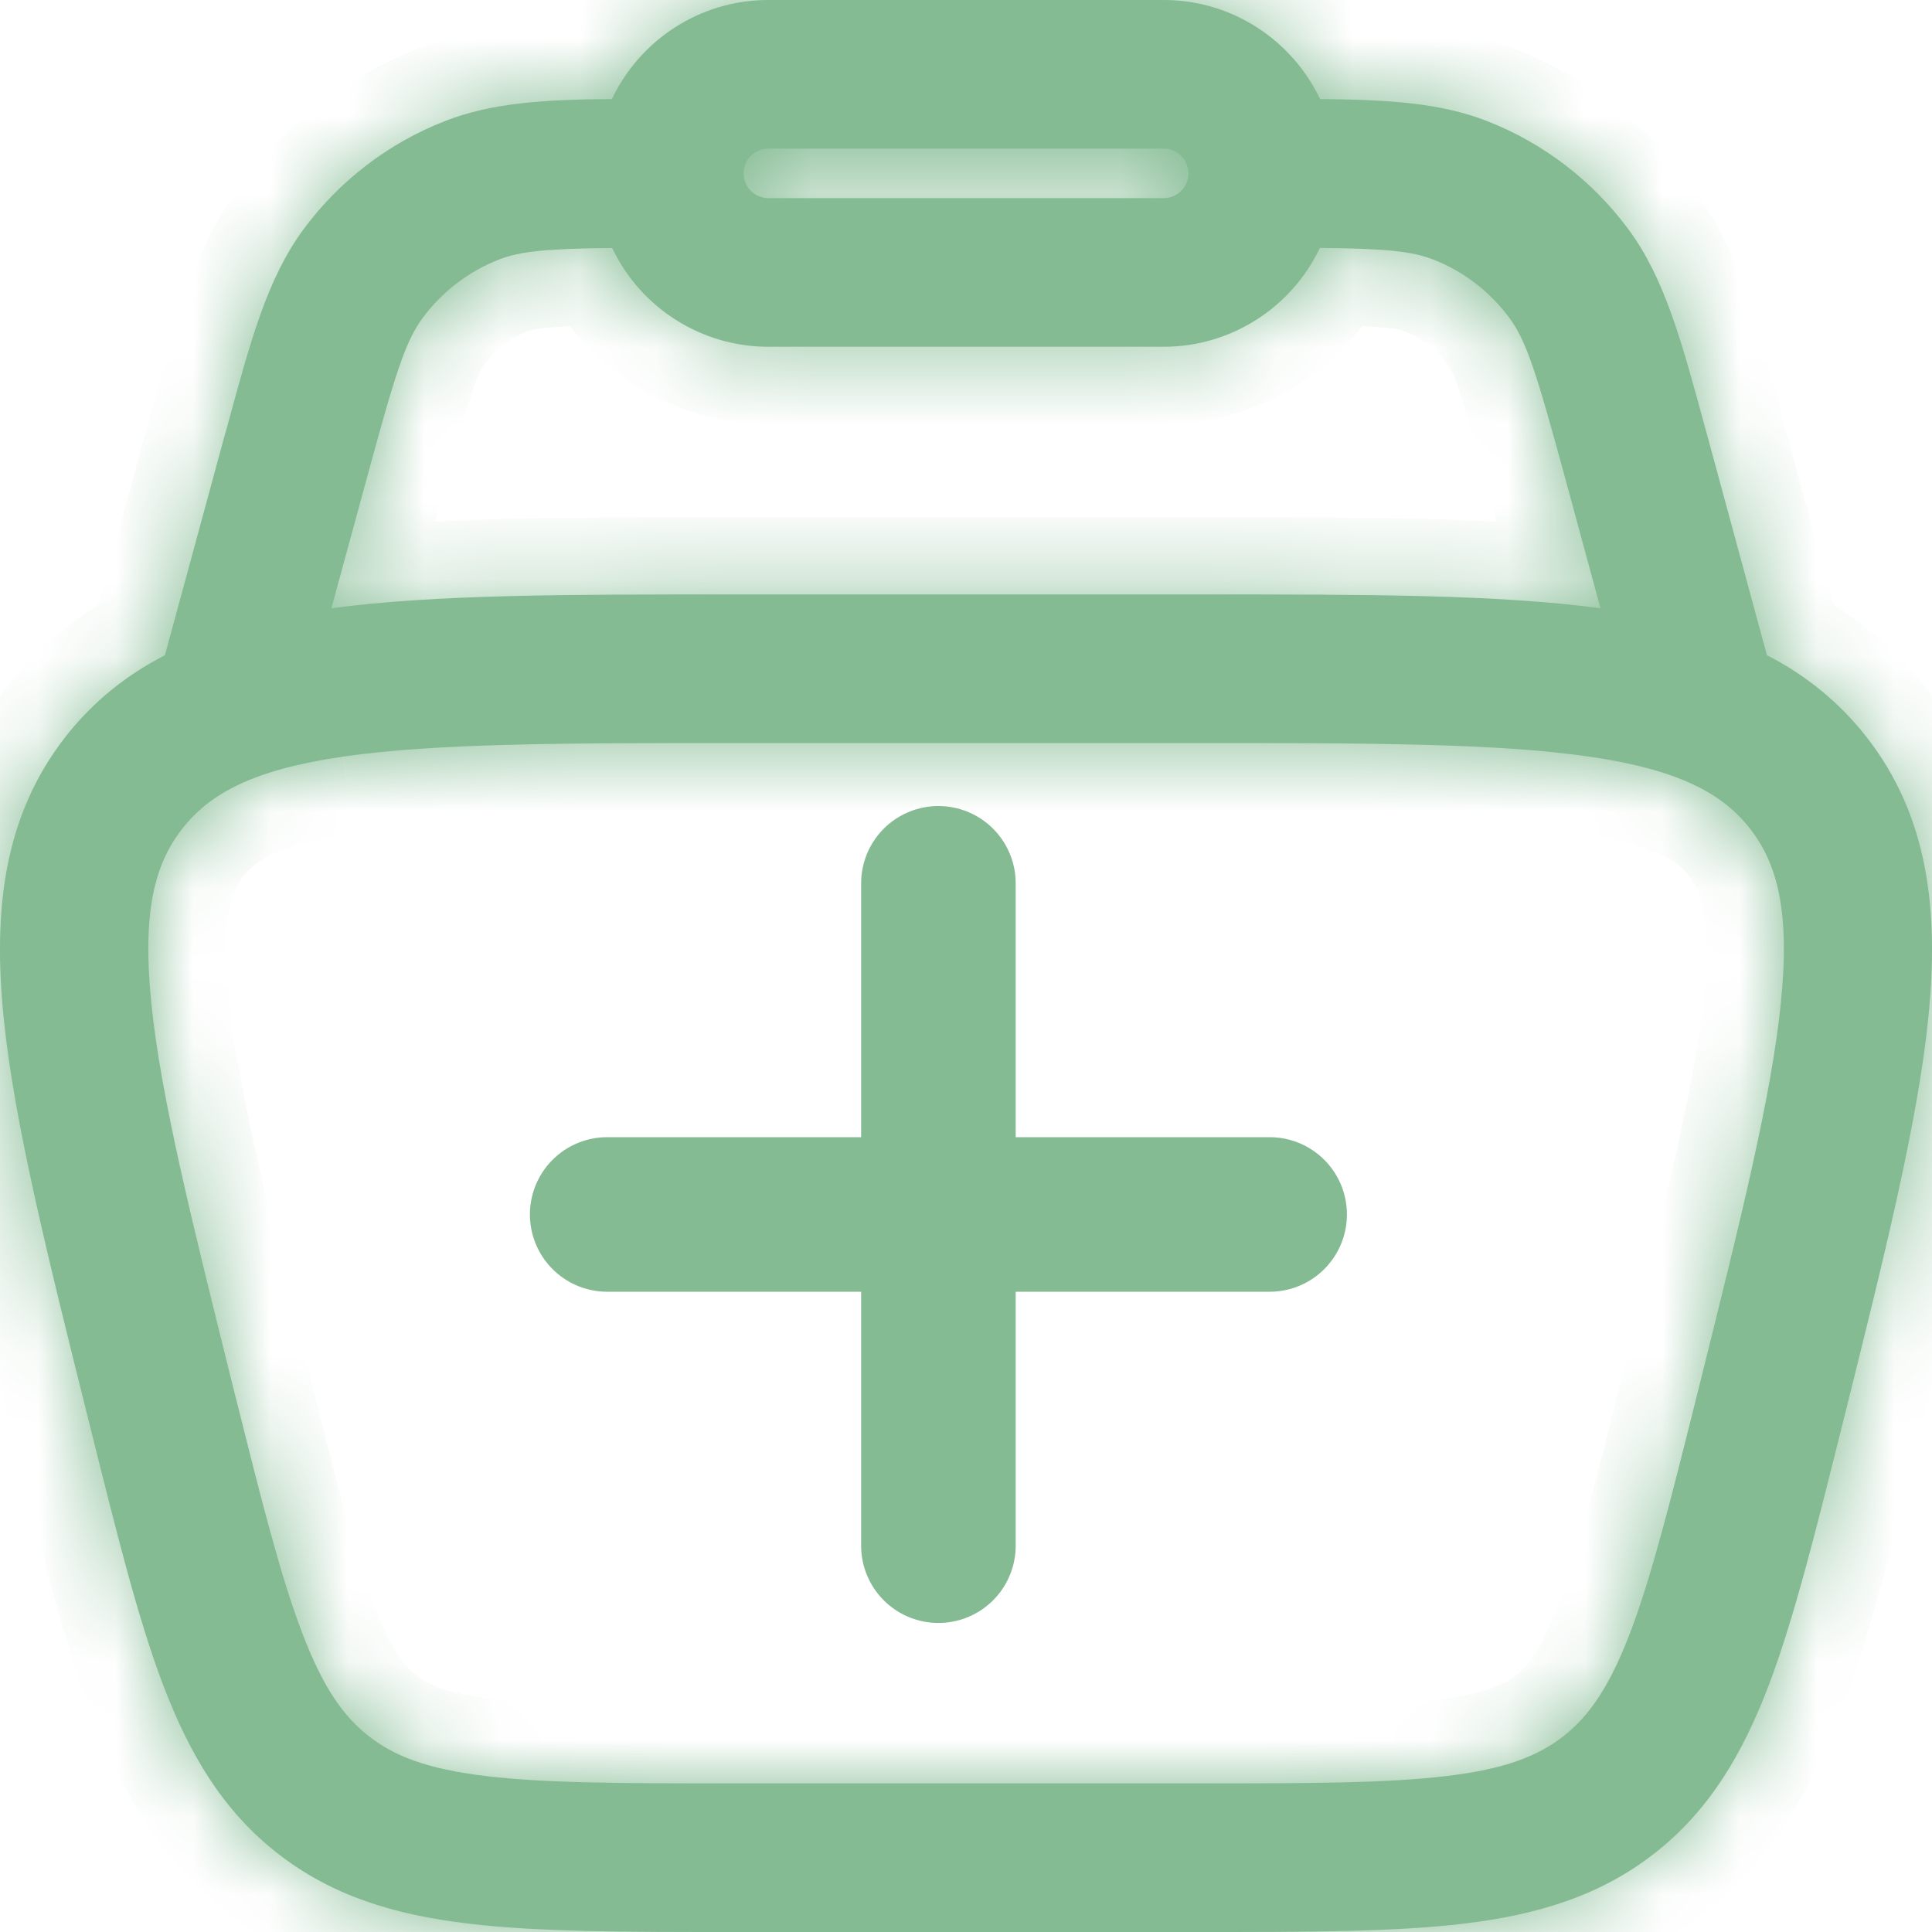 <svg width="25" height="25" viewBox="0 0 25 25" fill="none" xmlns="http://www.w3.org/2000/svg">
<mask id="path-1-inside-1_1131_611" fill="white">
<path fill-rule="evenodd" clip-rule="evenodd" d="M7.918 1.282C8.276 0.526 9.048 0 9.942 0H15.058C15.951 0 16.722 0.526 17.082 1.282C17.955 1.29 18.637 1.329 19.246 1.568C19.973 1.853 20.605 2.337 21.07 2.965C21.539 3.597 21.759 4.41 22.062 5.527L22.11 5.701L22.864 8.479C23.368 8.734 23.809 9.096 24.156 9.541C24.952 10.563 25.093 11.78 24.952 13.174C24.814 14.528 24.389 16.233 23.857 18.368L23.823 18.503C23.486 19.853 23.212 20.949 22.889 21.804C22.549 22.696 22.119 23.427 21.409 23.982C20.7 24.537 19.888 24.777 18.943 24.892C18.036 25 16.909 25 15.521 25H9.479C8.091 25 6.963 25 6.057 24.891C5.111 24.778 4.3 24.537 3.59 23.981C2.881 23.427 2.451 22.696 2.111 21.804C1.786 20.949 1.514 19.853 1.177 18.503L1.143 18.368C0.611 16.233 0.185 14.528 0.048 13.176C-0.093 11.778 0.048 10.563 0.842 9.541C1.204 9.077 1.638 8.733 2.134 8.479L2.889 5.701L2.938 5.527C3.241 4.41 3.461 3.597 3.93 2.964C4.395 2.336 5.027 1.853 5.754 1.568C6.363 1.329 7.043 1.288 7.918 1.282ZM7.92 3.209C7.073 3.218 6.734 3.25 6.452 3.36C6.061 3.514 5.721 3.775 5.47 4.113C5.245 4.417 5.112 4.841 4.741 6.209L4.288 7.871C5.616 7.692 7.33 7.692 9.458 7.692H15.54C17.67 7.692 19.384 7.692 20.71 7.871L20.259 6.208C19.887 4.84 19.755 4.415 19.53 4.112C19.279 3.773 18.939 3.512 18.548 3.359C18.266 3.249 17.926 3.217 17.079 3.208C16.897 3.591 16.611 3.914 16.253 4.14C15.896 4.367 15.481 4.487 15.058 4.487H9.942C9.519 4.487 9.104 4.367 8.747 4.14C8.389 3.914 8.103 3.591 7.921 3.208M9.942 1.923C9.857 1.923 9.776 1.957 9.716 2.017C9.656 2.077 9.622 2.159 9.622 2.244C9.622 2.329 9.656 2.41 9.716 2.47C9.776 2.53 9.857 2.564 9.942 2.564H15.058C15.143 2.564 15.224 2.53 15.284 2.47C15.344 2.41 15.378 2.329 15.378 2.244C15.378 2.159 15.344 2.077 15.284 2.017C15.224 1.957 15.143 1.923 15.058 1.923H9.942ZM4.442 9.79C3.278 9.959 2.714 10.267 2.357 10.726C1.999 11.183 1.839 11.805 1.958 12.979C2.079 14.18 2.469 15.749 3.024 17.98C3.38 19.4 3.626 20.385 3.907 21.12C4.176 21.831 4.44 22.206 4.773 22.467C5.104 22.726 5.532 22.891 6.286 22.982C7.066 23.076 8.077 23.077 9.54 23.077H15.462C16.924 23.077 17.937 23.076 18.716 22.982C19.471 22.892 19.898 22.726 20.23 22.467C20.562 22.206 20.826 21.831 21.097 21.12C21.376 20.385 21.622 19.4 21.977 17.98C22.533 15.749 22.923 14.18 23.044 12.979C23.164 11.805 23.003 11.182 22.646 10.724C22.289 10.267 21.725 9.959 20.56 9.79C19.37 9.618 17.756 9.615 15.462 9.615H9.54C7.247 9.615 5.633 9.618 4.443 9.79"/>
</mask>
<path fill-rule="evenodd" clip-rule="evenodd" d="M7.918 1.282C8.276 0.526 9.048 0 9.942 0H15.058C15.951 0 16.722 0.526 17.082 1.282C17.955 1.29 18.637 1.329 19.246 1.568C19.973 1.853 20.605 2.337 21.07 2.965C21.539 3.597 21.759 4.41 22.062 5.527L22.11 5.701L22.864 8.479C23.368 8.734 23.809 9.096 24.156 9.541C24.952 10.563 25.093 11.78 24.952 13.174C24.814 14.528 24.389 16.233 23.857 18.368L23.823 18.503C23.486 19.853 23.212 20.949 22.889 21.804C22.549 22.696 22.119 23.427 21.409 23.982C20.7 24.537 19.888 24.777 18.943 24.892C18.036 25 16.909 25 15.521 25H9.479C8.091 25 6.963 25 6.057 24.891C5.111 24.778 4.3 24.537 3.59 23.981C2.881 23.427 2.451 22.696 2.111 21.804C1.786 20.949 1.514 19.853 1.177 18.503L1.143 18.368C0.611 16.233 0.185 14.528 0.048 13.176C-0.093 11.778 0.048 10.563 0.842 9.541C1.204 9.077 1.638 8.733 2.134 8.479L2.889 5.701L2.938 5.527C3.241 4.41 3.461 3.597 3.93 2.964C4.395 2.336 5.027 1.853 5.754 1.568C6.363 1.329 7.043 1.288 7.918 1.282ZM7.92 3.209C7.073 3.218 6.734 3.25 6.452 3.36C6.061 3.514 5.721 3.775 5.47 4.113C5.245 4.417 5.112 4.841 4.741 6.209L4.288 7.871C5.616 7.692 7.33 7.692 9.458 7.692H15.54C17.67 7.692 19.384 7.692 20.71 7.871L20.259 6.208C19.887 4.84 19.755 4.415 19.53 4.112C19.279 3.773 18.939 3.512 18.548 3.359C18.266 3.249 17.926 3.217 17.079 3.208C16.897 3.591 16.611 3.914 16.253 4.14C15.896 4.367 15.481 4.487 15.058 4.487H9.942C9.519 4.487 9.104 4.367 8.747 4.14C8.389 3.914 8.103 3.591 7.921 3.208M9.942 1.923C9.857 1.923 9.776 1.957 9.716 2.017C9.656 2.077 9.622 2.159 9.622 2.244C9.622 2.329 9.656 2.41 9.716 2.47C9.776 2.53 9.857 2.564 9.942 2.564H15.058C15.143 2.564 15.224 2.53 15.284 2.47C15.344 2.41 15.378 2.329 15.378 2.244C15.378 2.159 15.344 2.077 15.284 2.017C15.224 1.957 15.143 1.923 15.058 1.923H9.942ZM4.442 9.79C3.278 9.959 2.714 10.267 2.357 10.726C1.999 11.183 1.839 11.805 1.958 12.979C2.079 14.18 2.469 15.749 3.024 17.98C3.38 19.4 3.626 20.385 3.907 21.12C4.176 21.831 4.44 22.206 4.773 22.467C5.104 22.726 5.532 22.891 6.286 22.982C7.066 23.076 8.077 23.077 9.54 23.077H15.462C16.924 23.077 17.937 23.076 18.716 22.982C19.471 22.892 19.898 22.726 20.23 22.467C20.562 22.206 20.826 21.831 21.097 21.12C21.376 20.385 21.622 19.4 21.977 17.98C22.533 15.749 22.923 14.18 23.044 12.979C23.164 11.805 23.003 11.182 22.646 10.724C22.289 10.267 21.725 9.959 20.56 9.79C19.37 9.618 17.756 9.615 15.462 9.615H9.54C7.247 9.615 5.633 9.618 4.443 9.79" fill="#84BB93"/>
<path d="M7.918 1.282L7.926 2.282L8.553 2.277L8.822 1.71L7.918 1.282ZM17.082 1.282L16.178 1.711L16.447 2.276L17.073 2.282L17.082 1.282ZM19.246 1.568L19.611 0.637L19.611 0.637L19.246 1.568ZM21.07 2.965L20.266 3.56L20.267 3.562L21.07 2.965ZM22.062 5.527L23.028 5.265L23.028 5.265L22.062 5.527ZM22.11 5.701L21.145 5.963L21.145 5.963L22.11 5.701ZM22.864 8.479L21.899 8.742L22.016 9.171L22.413 9.372L22.864 8.479ZM24.156 9.541L24.945 8.927L24.944 8.925L24.156 9.541ZM24.952 13.174L25.947 13.276L25.947 13.275L24.952 13.174ZM23.857 18.368L24.826 18.616L24.827 18.61L23.857 18.368ZM23.823 18.503L22.854 18.254L22.852 18.261L23.823 18.503ZM22.889 21.804L23.823 22.16L23.824 22.158L22.889 21.804ZM21.409 23.982L20.793 23.194L20.792 23.195L21.409 23.982ZM18.943 24.892L19.061 25.885L19.064 25.885L18.943 24.892ZM6.057 24.891L6.177 23.898L6.176 23.898L6.057 24.891ZM3.59 23.981L4.207 23.194L4.206 23.193L3.59 23.981ZM2.111 21.804L1.176 22.159L1.177 22.16L2.111 21.804ZM1.177 18.503L2.148 18.261L2.146 18.254L1.177 18.503ZM1.143 18.368L0.173 18.61L0.174 18.616L1.143 18.368ZM0.048 13.176L-0.947 13.276L-0.947 13.276L0.048 13.176ZM0.842 9.541L0.054 8.926L0.053 8.927L0.842 9.541ZM2.134 8.479L2.59 9.37L2.983 9.168L3.099 8.742L2.134 8.479ZM2.889 5.701L1.926 5.433L1.924 5.439L2.889 5.701ZM2.938 5.527L3.901 5.795L3.903 5.789L2.938 5.527ZM3.93 2.964L4.733 3.56L4.733 3.56L3.93 2.964ZM5.754 1.568L5.389 0.637L5.389 0.637L5.754 1.568ZM6.452 3.36L6.088 2.429L6.088 2.429L6.452 3.36ZM5.47 4.113L6.274 4.708L6.274 4.708L5.47 4.113ZM4.741 6.209L5.706 6.472L5.706 6.471L4.741 6.209ZM4.288 7.871L3.323 7.608L2.927 9.062L4.421 8.862L4.288 7.871ZM20.71 7.871L20.577 8.862L22.07 9.062L21.676 7.608L20.71 7.871ZM20.259 6.208L21.224 5.946L21.224 5.945L20.259 6.208ZM19.53 4.112L18.726 4.707L18.726 4.707L19.53 4.112ZM18.548 3.359L18.913 2.428L18.912 2.428L18.548 3.359ZM17.079 3.208L17.09 2.208L16.45 2.201L16.176 2.779L17.079 3.208ZM15.058 4.487V5.487H15.058L15.058 4.487ZM9.942 4.487L9.942 5.487H9.942V4.487ZM2.357 10.726L3.144 11.342L3.146 11.339L2.357 10.726ZM1.958 12.979L2.953 12.879L2.953 12.879L1.958 12.979ZM3.024 17.98L2.054 18.221L2.054 18.222L3.024 17.98ZM3.907 21.12L4.842 20.767L4.841 20.763L3.907 21.12ZM4.773 22.467L4.157 23.254L4.157 23.255L4.773 22.467ZM6.286 22.982L6.166 23.975L6.167 23.975L6.286 22.982ZM18.716 22.982L18.598 21.989L18.597 21.989L18.716 22.982ZM20.23 22.467L20.845 23.255L20.846 23.254L20.23 22.467ZM21.097 21.12L22.031 21.477L22.032 21.475L21.097 21.12ZM23.044 12.979L22.049 12.878L22.049 12.88L23.044 12.979ZM20.56 9.79L20.703 8.8L20.703 8.8L20.56 9.79ZM8.822 1.71C9.022 1.289 9.45 1 9.942 1V-1C8.646 -1 7.531 -0.237 7.014 0.854L8.822 1.71ZM9.942 1H15.058V-1H9.942V1ZM15.058 1C15.549 1 15.978 1.288 16.178 1.711L17.985 0.853C17.467 -0.237 16.354 -1 15.058 -1V1ZM17.073 2.282C17.951 2.29 18.463 2.335 18.881 2.499L19.611 0.637C18.811 0.324 17.96 0.29 17.09 0.282L17.073 2.282ZM18.881 2.499C19.433 2.715 19.913 3.083 20.266 3.56L21.874 2.37C21.297 1.591 20.513 0.991 19.611 0.637L18.881 2.499ZM20.267 3.562C20.6 4.01 20.778 4.613 21.097 5.789L23.028 5.265C22.74 4.207 22.479 3.185 21.873 2.369L20.267 3.562ZM21.097 5.789L21.145 5.963L23.075 5.439L23.028 5.265L21.097 5.789ZM21.145 5.963L21.899 8.742L23.829 8.217L23.075 5.439L21.145 5.963ZM22.413 9.372C22.785 9.56 23.111 9.828 23.369 10.157L24.944 8.925C24.506 8.365 23.95 7.908 23.316 7.587L22.413 9.372ZM23.367 10.155C23.935 10.884 24.086 11.792 23.957 13.074L25.947 13.275C26.099 11.767 25.969 10.242 24.945 8.927L23.367 10.155ZM23.957 13.073C23.828 14.339 23.426 15.963 22.887 18.126L24.827 18.61C25.352 16.503 25.8 14.717 25.947 13.276L23.957 13.073ZM22.888 18.119L22.854 18.254L24.791 18.751L24.826 18.616L22.888 18.119ZM22.852 18.261C22.511 19.632 22.252 20.662 21.953 21.45L23.824 22.158C24.173 21.235 24.462 20.073 24.793 18.744L22.852 18.261ZM21.954 21.448C21.649 22.247 21.305 22.793 20.793 23.194L22.025 24.77C22.932 24.06 23.448 23.145 23.823 22.16L21.954 21.448ZM20.792 23.195C20.282 23.595 19.67 23.796 18.822 23.9L19.064 25.885C20.106 25.758 21.119 25.479 22.026 24.769L20.792 23.195ZM18.825 23.899C17.99 23.998 16.931 24 15.521 24V26C16.887 26 18.082 26.002 19.061 25.885L18.825 23.899ZM15.521 24H9.479V26H15.521V24ZM9.479 24C8.069 24 7.009 23.998 6.177 23.898L5.938 25.884C6.916 26.002 8.113 26 9.479 26V24ZM6.176 23.898C5.33 23.797 4.719 23.596 4.207 23.194L2.973 24.768C3.88 25.479 4.892 25.759 5.939 25.884L6.176 23.898ZM4.206 23.193C3.695 22.793 3.351 22.248 3.046 21.448L1.177 22.16C1.552 23.145 2.068 24.06 2.974 24.769L4.206 23.193ZM3.046 21.449C2.747 20.662 2.49 19.633 2.148 18.261L0.207 18.744C0.538 20.072 0.826 21.235 1.176 22.159L3.046 21.449ZM2.146 18.254L2.112 18.119L0.174 18.616L0.209 18.751L2.146 18.254ZM2.113 18.126C1.574 15.962 1.171 14.339 1.043 13.075L-0.947 13.276C-0.801 14.717 -0.352 16.504 0.173 18.61L2.113 18.126ZM1.043 13.075C0.914 11.791 1.065 10.884 1.632 10.155L0.053 8.927C-0.969 10.242 -1.099 11.765 -0.947 13.276L1.043 13.075ZM1.631 10.156C1.897 9.814 2.214 9.562 2.59 9.37L1.679 7.589C1.062 7.905 0.511 8.339 0.054 8.926L1.631 10.156ZM3.099 8.742L3.854 5.963L1.924 5.439L1.169 8.217L3.099 8.742ZM3.852 5.97L3.901 5.795L1.974 5.258L1.926 5.433L3.852 5.97ZM3.903 5.789C4.222 4.614 4.4 4.01 4.733 3.56L3.127 2.369C2.521 3.185 2.26 4.207 1.972 5.265L3.903 5.789ZM4.733 3.56C5.087 3.083 5.567 2.715 6.119 2.499L5.389 0.637C4.488 0.99 3.704 1.59 3.127 2.369L4.733 3.56ZM6.119 2.499C6.538 2.335 7.049 2.288 7.926 2.282L7.911 0.282C7.038 0.288 6.188 0.324 5.389 0.637L6.119 2.499ZM7.909 2.209C7.094 2.218 6.568 2.241 6.088 2.429L6.817 4.291C6.9 4.259 7.051 4.218 7.93 4.209L7.909 2.209ZM6.088 2.429C5.521 2.651 5.029 3.029 4.666 3.518L6.274 4.708C6.413 4.52 6.601 4.376 6.817 4.291L6.088 2.429ZM4.667 3.518C4.467 3.786 4.338 4.076 4.214 4.438C4.094 4.79 3.959 5.27 3.776 5.947L5.706 6.471C5.894 5.78 6.011 5.364 6.106 5.085C6.198 4.817 6.248 4.743 6.274 4.708L4.667 3.518ZM3.776 5.946L3.323 7.608L5.253 8.133L5.706 6.472L3.776 5.946ZM4.421 8.862C5.667 8.694 7.303 8.692 9.458 8.692V6.692C7.357 6.692 5.565 6.69 4.155 6.879L4.421 8.862ZM9.458 8.692H15.54V6.692H9.458V8.692ZM15.54 8.692C17.697 8.692 19.333 8.694 20.577 8.862L20.844 6.879C19.436 6.69 17.643 6.692 15.54 6.692V8.692ZM21.676 7.608L21.224 5.946L19.294 6.47L19.745 8.133L21.676 7.608ZM21.224 5.945C21.04 5.269 20.905 4.788 20.786 4.437C20.662 4.076 20.533 3.786 20.333 3.516L18.726 4.707C18.752 4.741 18.801 4.815 18.893 5.084C18.988 5.363 19.106 5.779 19.294 6.47L21.224 5.945ZM20.334 3.517C19.971 3.027 19.479 2.65 18.913 2.428L18.183 4.29C18.399 4.375 18.587 4.519 18.726 4.707L20.334 3.517ZM18.912 2.428C18.432 2.24 17.904 2.216 17.09 2.208L17.069 4.208C17.948 4.217 18.101 4.258 18.183 4.29L18.912 2.428ZM16.176 2.779C16.075 2.991 15.916 3.17 15.718 3.296L16.788 4.985C17.306 4.658 17.72 4.19 17.983 3.637L16.176 2.779ZM15.718 3.296C15.521 3.421 15.292 3.487 15.058 3.487L15.058 5.487C15.671 5.487 16.271 5.313 16.788 4.985L15.718 3.296ZM15.058 3.487H9.942V5.487H15.058V3.487ZM9.942 3.487C9.708 3.487 9.479 3.421 9.282 3.296L8.212 4.985C8.729 5.313 9.329 5.487 9.942 5.487L9.942 3.487ZM9.282 3.296C9.084 3.17 8.925 2.991 8.824 2.779L7.018 3.637C7.28 4.19 7.694 4.658 8.212 4.985L9.282 3.296ZM9.942 0.923C9.591 0.923 9.255 1.063 9.008 1.311L10.424 2.723C10.296 2.851 10.123 2.923 9.942 2.923V0.923ZM9.008 1.311C8.761 1.558 8.622 1.894 8.622 2.244H10.622C10.622 2.423 10.551 2.596 10.424 2.723L9.008 1.311ZM8.622 2.244C8.622 2.593 8.761 2.929 9.008 3.177L10.424 1.764C10.551 1.892 10.622 2.064 10.622 2.244H8.622ZM9.008 3.177C9.255 3.424 9.591 3.564 9.942 3.564V1.564C10.123 1.564 10.296 1.636 10.424 1.764L9.008 3.177ZM9.942 3.564H15.058V1.564H9.942V3.564ZM15.058 3.564C15.409 3.564 15.745 3.424 15.992 3.177L14.576 1.764C14.704 1.636 14.877 1.564 15.058 1.564V3.564ZM15.992 3.177C16.239 2.929 16.378 2.593 16.378 2.244H14.378C14.378 2.064 14.449 1.892 14.576 1.764L15.992 3.177ZM16.378 2.244C16.378 1.894 16.239 1.558 15.992 1.311L14.576 2.723C14.449 2.596 14.378 2.423 14.378 2.244H16.378ZM15.992 1.311C15.745 1.063 15.409 0.923 15.058 0.923V2.923C14.877 2.923 14.704 2.851 14.576 2.723L15.992 1.311ZM15.058 0.923H9.942V2.923H15.058V0.923ZM4.298 8.8C3.017 8.986 2.152 9.36 1.567 10.112L3.146 11.339C3.275 11.174 3.538 10.932 4.586 10.779L4.298 8.8ZM1.569 10.109C0.982 10.86 0.832 11.791 0.963 13.08L2.953 12.879C2.845 11.819 3.016 11.506 3.144 11.342L1.569 10.109ZM0.963 13.08C1.093 14.369 1.507 16.022 2.054 18.221L3.995 17.738C3.432 15.475 3.065 13.99 2.953 12.879L0.963 13.08ZM2.054 18.222C2.403 19.616 2.665 20.672 2.973 21.478L4.841 20.763C4.586 20.097 4.357 19.184 3.995 17.737L2.054 18.222ZM2.972 21.474C3.277 22.28 3.628 22.84 4.157 23.254L5.389 21.679C5.253 21.573 5.075 21.381 4.842 20.767L2.972 21.474ZM4.157 23.255C4.685 23.668 5.313 23.872 6.166 23.975L6.406 21.989C5.75 21.91 5.523 21.784 5.389 21.679L4.157 23.255ZM6.167 23.975C7.021 24.077 8.102 24.077 9.54 24.077V22.077C8.052 22.077 7.112 22.074 6.405 21.989L6.167 23.975ZM9.54 24.077H15.462V22.077H9.54V24.077ZM15.462 24.077C16.899 24.077 17.983 24.077 18.836 23.975L18.597 21.989C17.892 22.074 16.95 22.077 15.462 22.077V24.077ZM18.834 23.975C19.691 23.873 20.318 23.667 20.845 23.255L19.614 21.679C19.479 21.784 19.251 21.911 18.598 21.989L18.834 23.975ZM20.846 23.254C21.375 22.84 21.725 22.28 22.031 21.477L20.163 20.764C19.927 21.382 19.749 21.573 19.613 21.679L20.846 23.254ZM22.032 21.475C22.337 20.671 22.599 19.618 22.947 18.221L21.006 17.738C20.646 19.182 20.415 20.099 20.162 20.766L22.032 21.475ZM22.947 18.221C23.495 16.023 23.909 14.369 24.039 13.079L22.049 12.88C21.937 13.99 21.571 15.475 21.006 17.738L22.947 18.221ZM24.038 13.081C24.171 11.79 24.019 10.86 23.434 10.11L21.857 11.339C21.986 11.505 22.157 11.82 22.049 12.878L24.038 13.081ZM23.434 10.11C22.85 9.36 21.985 8.986 20.703 8.8L20.416 10.779C21.465 10.932 21.728 11.174 21.857 11.339L23.434 10.11ZM20.703 8.8C19.425 8.615 17.724 8.615 15.462 8.615V10.615C17.788 10.615 19.316 10.62 20.417 10.78L20.703 8.8ZM15.462 8.615H9.54V10.615H15.462V8.615ZM9.54 8.615C7.279 8.615 5.578 8.615 4.3 8.8L4.586 10.78C5.687 10.62 7.215 10.615 9.54 10.615V8.615Z" fill="#84BB93" mask="url(#path-1-inside-1_1131_611)"/>
<path d="M12.143 11.43V20.001V11.43ZM16.429 15.715H7.857H16.429Z" fill="#84BB93"/>
<path d="M12.143 11.43V20.001M16.429 15.715H7.857" stroke="#84BB93" stroke-width="2" stroke-linecap="round"/>
</svg>
